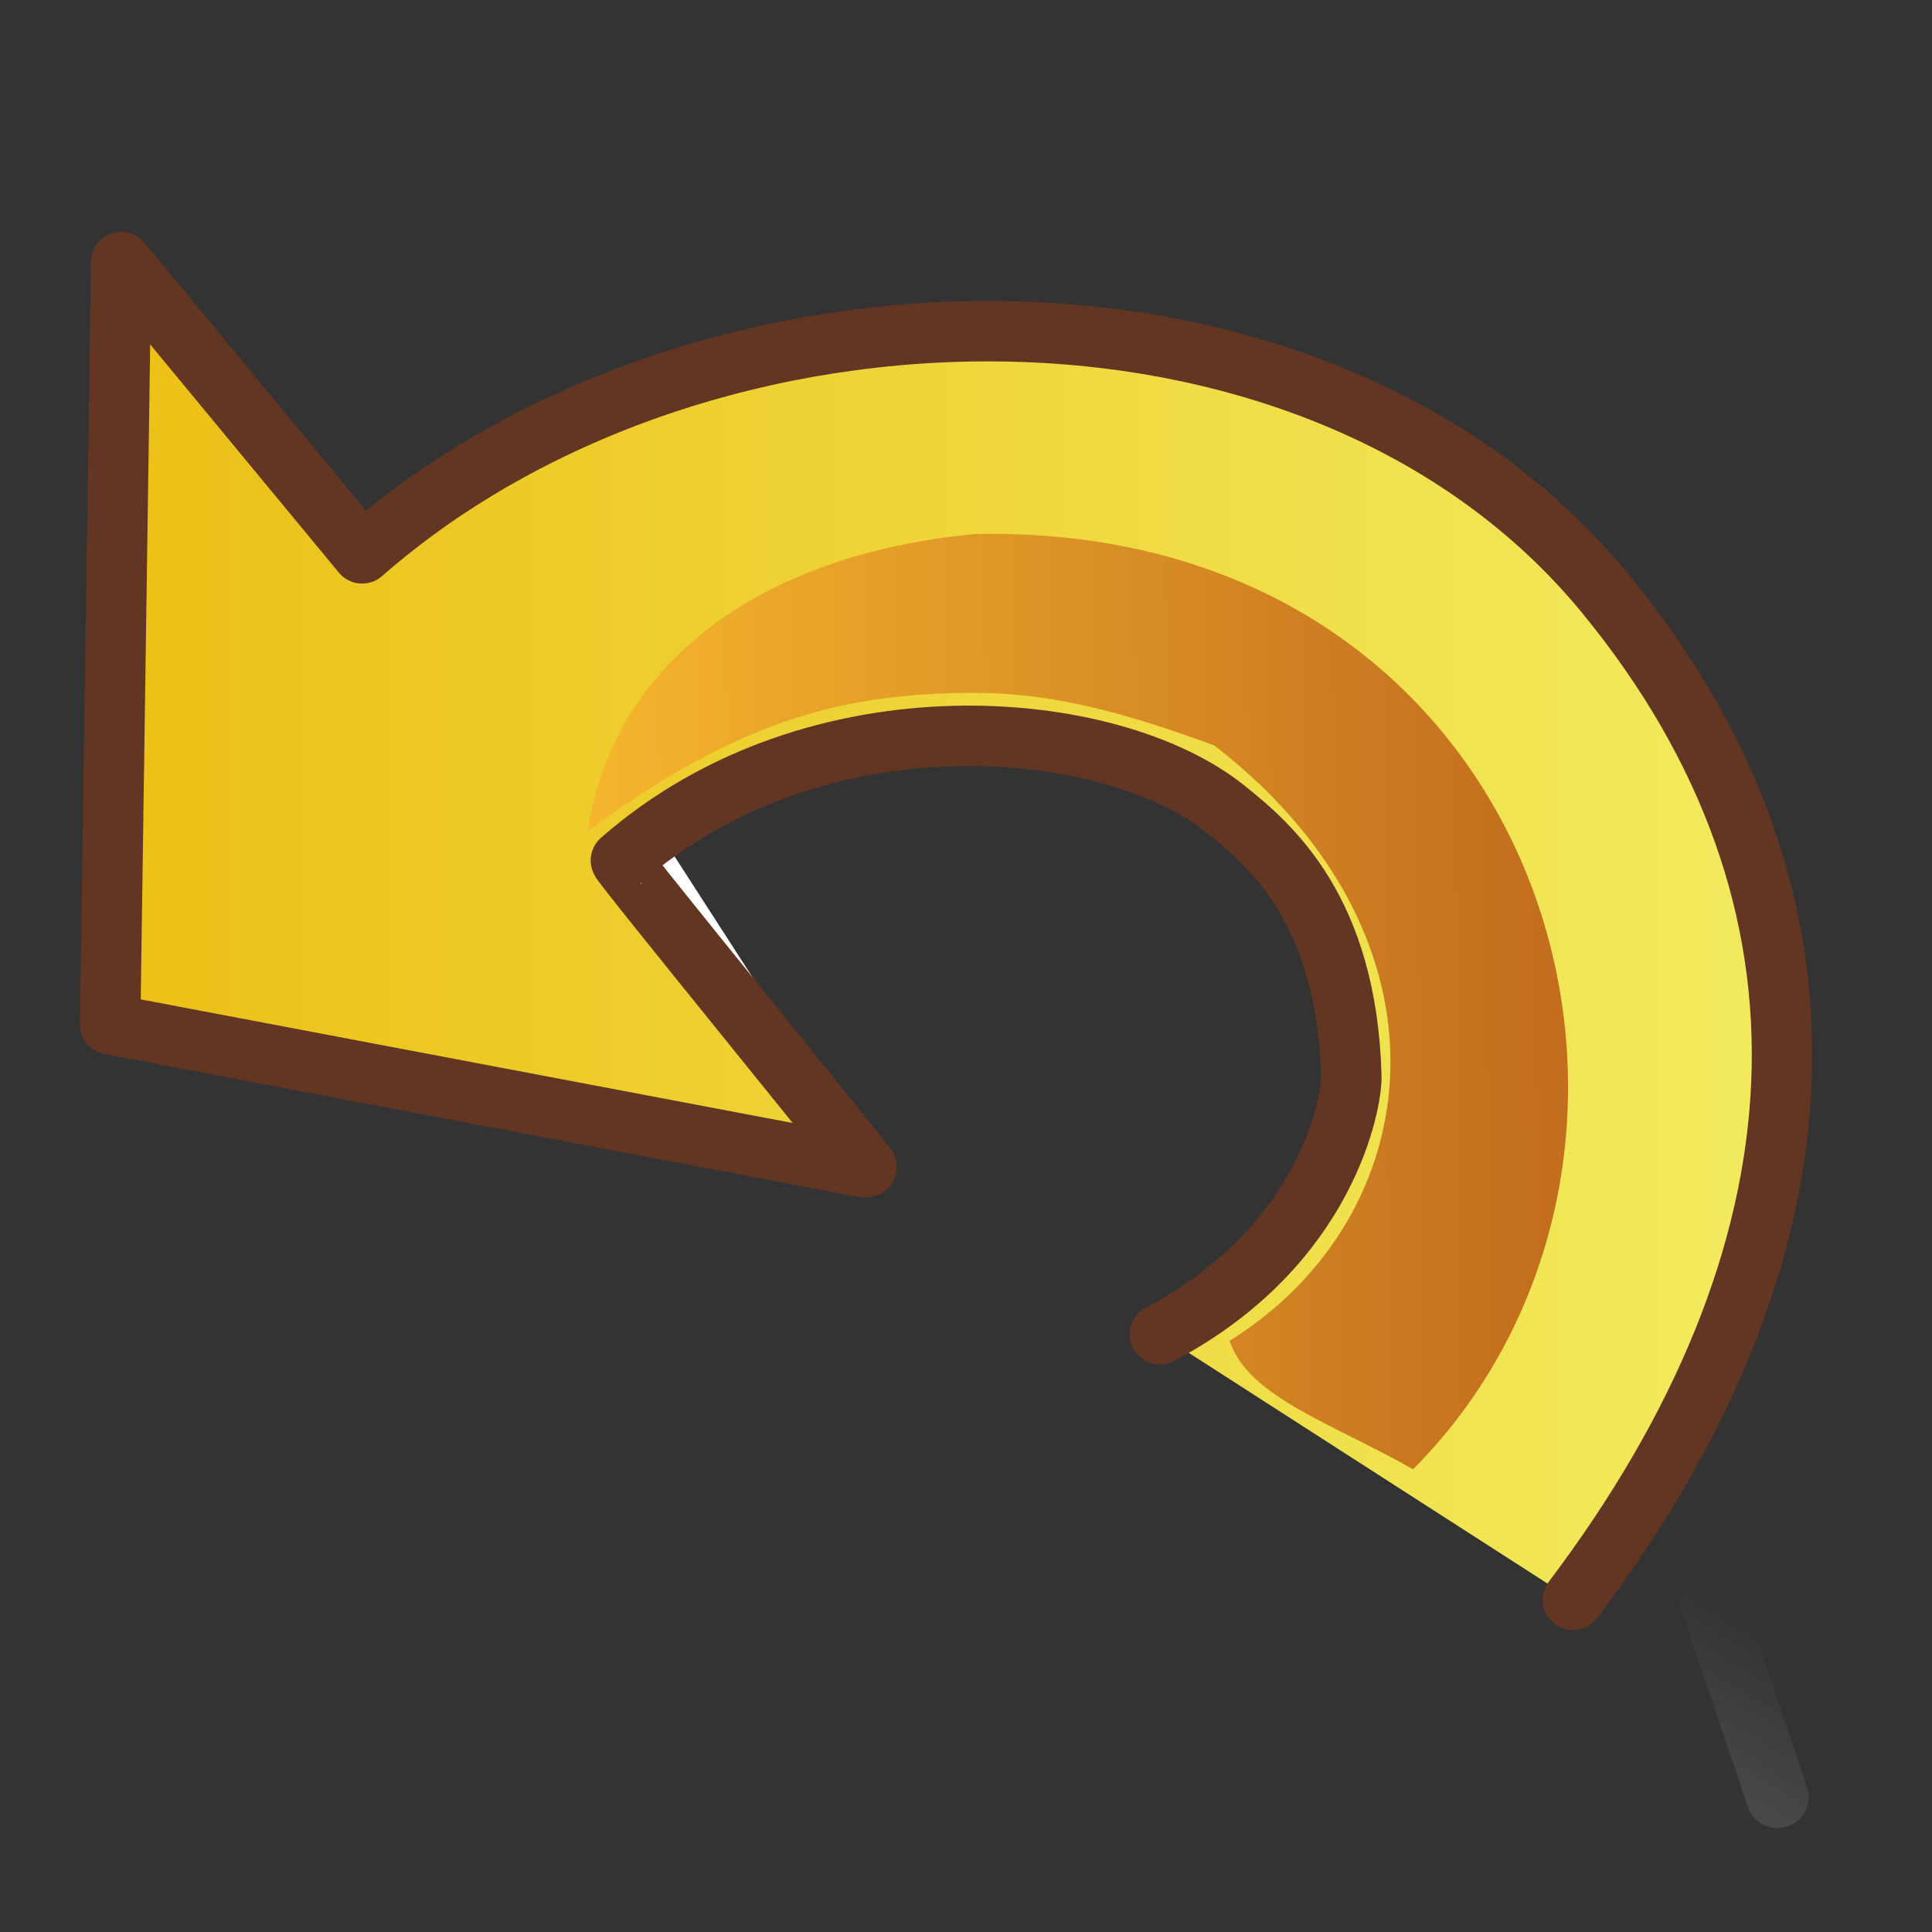 <?xml version="1.0" encoding="UTF-8" standalone="no"?>
<!-- Created with Inkscape (http://www.inkscape.org/) -->

<svg
   xmlns:dc="http://purl.org/dc/elements/1.1/"
   xmlns:cc="http://creativecommons.org/ns#"
   xmlns:rdf="http://www.w3.org/1999/02/22-rdf-syntax-ns#"
   xmlns:svg="http://www.w3.org/2000/svg"
   xmlns="http://www.w3.org/2000/svg"
   xmlns:xlink="http://www.w3.org/1999/xlink"
   xmlns:sodipodi="http://sodipodi.sourceforge.net/DTD/sodipodi-0.dtd"
   xmlns:inkscape="http://www.inkscape.org/namespaces/inkscape"
   width="32"
   height="32"
   id="svg2"
   version="1.1"
   inkscape:version="0.48.2 r9819"
   sodipodi:docname="undo.svg">
  <rect width="100%" height="100%" fill="#333333" stroke="none"/>
  <defs
     id="defs4">
    <linearGradient
       id="linearGradient3852">
      <stop
         style="stop-color:#c26e1e;stop-opacity:1;"
         offset="0"
         id="stop3854" />
      <stop
         style="stop-color:#fdc030;stop-opacity:0.992;"
         offset="1"
         id="stop3856" />
    </linearGradient>
    <linearGradient
       id="linearGradient3799">
      <stop
         style="stop-color:#f2ec60;stop-opacity:1;"
         offset="0"
         id="stop3801" />
      <stop
         style="stop-color:#ecc118;stop-opacity:1;"
         offset="1"
         id="stop3803" />
    </linearGradient>
    <linearGradient
       id="linearGradient3777">
      <stop
         style="stop-color:#0000ad;stop-opacity:1;"
         offset="0"
         id="stop3779" />
      <stop
         style="stop-color:#25d4ce;stop-opacity:1;"
         offset="1"
         id="stop3781" />
    </linearGradient>
    <linearGradient
       id="linearGradient3756">
      <stop
         id="stop3758"
         offset="0"
         style="stop-color:#519aed;stop-opacity:1;" />
      <stop
         id="stop3760"
         offset="1"
         style="stop-color:#e9dddd;stop-opacity:0;" />
    </linearGradient>
    <linearGradient
       id="linearGradient3728">
      <stop
         style="stop-color:#f1f3fb;stop-opacity:1;"
         offset="0"
         id="stop3730" />
      <stop
         style="stop-color:#273df9;stop-opacity:0;"
         offset="1"
         id="stop3732" />
    </linearGradient>
    <linearGradient
       inkscape:collect="always"
       xlink:href="#linearGradient3728"
       id="linearGradient3710"
       gradientUnits="userSpaceOnUse"
       gradientTransform="matrix(-1.107,0,0,-1.209,31.216,40.353)"
       x1="15.413"
       y1="3.48"
       x2="15.941"
       y2="18.884" />
    <linearGradient
       inkscape:collect="always"
       xlink:href="#linearGradient3756"
       id="linearGradient3720"
       gradientUnits="userSpaceOnUse"
       gradientTransform="matrix(-1.107,0,0,-1.209,31.216,40.353)"
       x1="24.437"
       y1="3.485"
       x2="15.941"
       y2="18.884" />
    <linearGradient
       inkscape:collect="always"
       xlink:href="#linearGradient3777"
       id="linearGradient3783"
       x1="1.428"
       y1="16.374"
       x2="28.441"
       y2="16.374"
       gradientUnits="userSpaceOnUse"
       gradientTransform="matrix(1.028,0,0,1.032,7.155,-2.21)" />
    <linearGradient
       inkscape:collect="always"
       xlink:href="#linearGradient3799"
       id="linearGradient3834"
       x1="-9.216"
       y1="17.618"
       x2="36.303"
       y2="17.618"
       gradientUnits="userSpaceOnUse"
       gradientTransform="matrix(-0.594,0,0,0.715,24.385,6.669)" />
    <linearGradient
       inkscape:collect="always"
       xlink:href="#linearGradient3852"
       id="linearGradient3823"
       gradientUnits="userSpaceOnUse"
       gradientTransform="matrix(-0.968,0,0,0.968,29.895,4.333)"
       x1="4.405"
       y1="16.301"
       x2="23.332"
       y2="16.521" />
  </defs>
  <sodipodi:namedview
     id="base"
     pagecolor="#ffffff"
     bordercolor="#666666"
     borderopacity="1.0"
     inkscape:pageopacity="0.0"
     inkscape:pageshadow="2"
     inkscape:zoom="18.75"
     inkscape:cx="14.980246"
     inkscape:cy="16.22725"
     inkscape:document-units="px"
     inkscape:current-layer="layer2"
     showgrid="true"
     inkscape:snap-grids="false"
     inkscape:window-width="1349"
     inkscape:window-height="828"
     inkscape:window-x="320"
     inkscape:window-y="43"
     inkscape:window-maximized="0">
    <inkscape:grid
       type="xygrid"
       id="grid2816"
       empspacing="5"
       visible="true"
       enabled="true"
       snapvisiblegridlinesonly="true" />
  </sodipodi:namedview>
  <g
     inkscape:groupmode="layer"
     id="layer3"
     inkscape:label="circle"
     style="display:inline">
    <path
       style="fill:url(#linearGradient3710);fill-opacity:1;fill-rule:evenodd;stroke:url(#linearGradient3720);stroke-width:1.035;stroke-linecap:butt;stroke-linejoin:miter;stroke-miterlimit:4;stroke-opacity:1;stroke-dasharray:none;stroke-dashoffset:0"
       d="m 28.22,26.155 c 2.112,6.248 1.056,3.124 0,0 z"
       id="path3695"
       inkscape:connector-curvature="0"
       sodipodi:nodetypes="cc" />
  </g>
  <g
     inkscape:groupmode="layer"
     id="layer2"
     inkscape:label="item"
     style="display:inline">
    <path
       style="fill:#ffffff;fill-opacity:1;fill-rule:evenodd;stroke:none"
       d="M 7.256,8.114 13.966,18.514 4.707,17.135 7.256,8.114 z"
       id="path3872"
       sodipodi:nodetypes="cccc"
       inkscape:connector-curvature="0" />
    <path
       id="path3823"
       style="fill:url(#linearGradient3834);fill-opacity:1;stroke:#633624;stroke-width:1;stroke-linecap:round;stroke-linejoin:round;stroke-miterlimit:4;stroke-opacity:1"
       d="m 19.212,22.1 c 2.787,-1.47 3.181,-3.873 3.171,-4.27 -0.074,-2.773 -1.355,-3.844 -2.083,-4.428 -1.912,-1.535 -6.788,-1.978 -10.016,0.85 -0.029,0.025 4.112,5.096 4.074,5.09 L 1.825,16.966 2.007,4.339 5.998,9.166 C 11.628,4.234 21.86,4.067 26.592,9.835 30.777,14.936 30.355,20.81 26.052,26.499"
       inkscape:connector-curvature="0"
       sodipodi:nodetypes="csssscccsc" />
    <path
       style="fill:url(#linearGradient3823);fill-opacity:1;stroke:none"
       d="m 16.155,8.845 c 9.476,-0.193 12.516,10.187 7.25,15.491 -1.361,-0.772 -2.728,-1.196 -3.039,-2.128 3.302,-2.058 3.882,-6.656 -0.249,-9.858 -2.311,-0.862 -3.465,-0.932 -4.786,-0.849 -1.73,0.108 -3.334,0.601 -5.593,2.261 C 10.126,11.033 12.549,9.179 16.155,8.845 z"
       id="path3844"
       inkscape:connector-curvature="0"
       sodipodi:nodetypes="ccccscc" />
  </g>
  <g
     inkscape:groupmode="layer"
     id="layer4"
     inkscape:label="top"
     style="display:none"
     sodipodi:insensitive="true">
    <path
       sodipodi:type="arc"
       style="fill:none;stroke:#2f6ab7;stroke-width:1.241;stroke-linecap:butt;stroke-linejoin:miter;stroke-miterlimit:4;stroke-opacity:1;stroke-dasharray:none;stroke-dashoffset:0"
       id="path3786"
       sodipodi:cx="16.213333"
       sodipodi:cy="17.973333"
       sodipodi:rx="13.973333"
       sodipodi:ry="13.706667"
       d="m 30.187,17.973 a 13.973,13.707 0 1 1 -27.947,0 13.973,13.707 0 1 1 27.947,0 z"
       transform="matrix(1.038,0,0,1.058,-0.938,-2.954)" />
  </g>
</svg>
